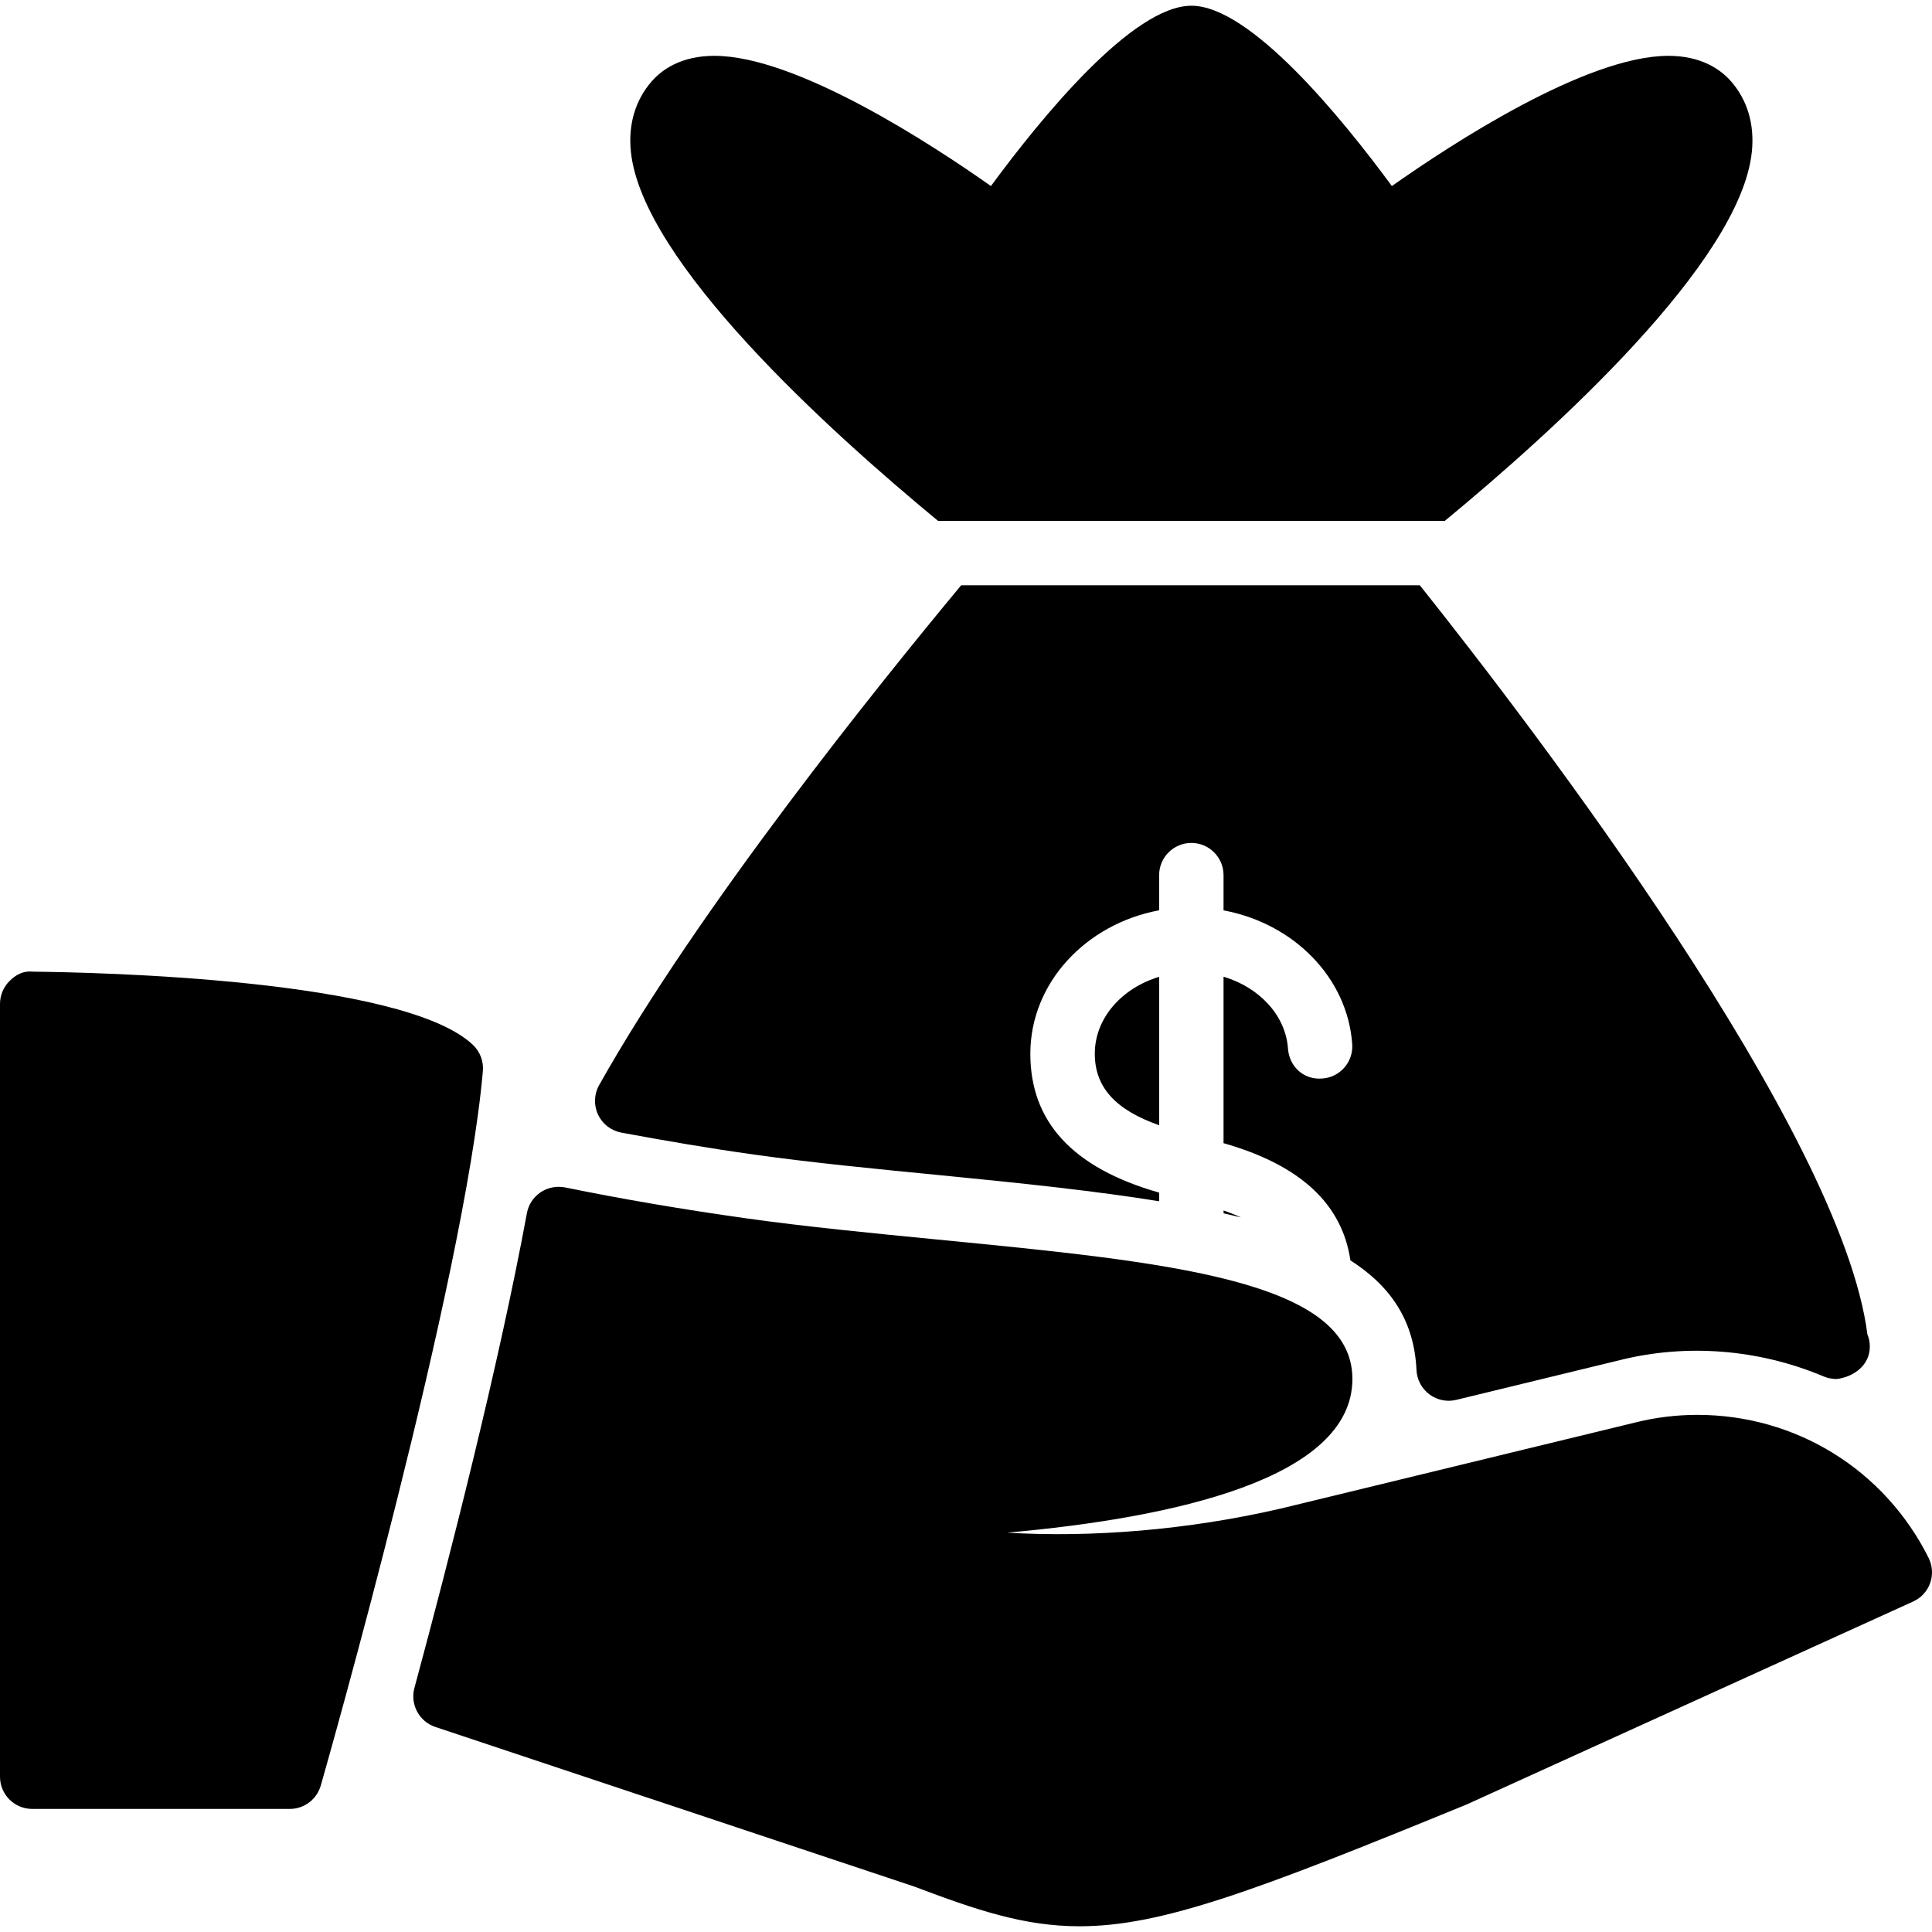 <?xml version="1.0" encoding="iso-8859-1"?>
<!-- Generator: Adobe Illustrator 19.0.0, SVG Export Plug-In . SVG Version: 6.00 Build 0)  -->
<svg version="1.1" id="Layer_1" xmlns="http://www.w3.org/2000/svg" xmlns:xlink="http://www.w3.org/1999/xlink" x="0px" y="0px"
	 viewBox="0 0 30 30" style="enable-background:new 0 0 30 30;" xml:space="preserve">
<g>
	<path d="M7.344,16.225c-1.085-1.029-5.887-1.128-6.839-1.137c-0.148-0.016-0.262,0.051-0.357,0.145C0.053,15.328,0,15.456,0,15.589
		v12c0,0.276,0.224,0.5,0.5,0.5h4c0.223,0,0.419-0.148,0.481-0.363c0.091-0.318,2.233-7.84,2.517-11.094
		C7.511,16.48,7.455,16.331,7.344,16.225z"/>
	<path d="M29.947,24.19c-0.685-1.369-2.06-2.22-3.59-2.22c-0.327,0-0.655,0.04-0.971,0.12l-5.498,1.335
		c-1.445,0.334-2.944,0.453-4.248,0.374c2.583-0.23,5.36-0.837,5.36-2.387c0-1.536-2.852-1.814-6.461-2.166
		c-1.014-0.099-2.039-0.199-2.969-0.33c-0.965-0.136-1.906-0.296-2.797-0.478c-0.132-0.024-0.268,0.001-0.379,0.076
		s-0.188,0.191-0.212,0.323c-0.439,2.372-1.192,5.319-1.747,7.374c-0.069,0.256,0.074,0.521,0.325,0.605l7.433,2.477
		c0.957,0.361,1.702,0.618,2.569,0.618c0.001,0,0.001,0,0.001,0c1.271,0,2.728-0.545,6.01-1.891l6.935-3.152
		c0.124-0.056,0.219-0.16,0.264-0.288C30.017,24.453,30.008,24.313,29.947,24.19z"/>
	<path d="M9.647,17.587c0.669,0.124,1.354,0.242,2.061,0.341c0.904,0.127,1.899,0.224,2.927,0.324
		c1.268,0.124,2.393,0.244,3.364,0.401v-0.134c-1.344-0.383-2-1.1-2-2.157c0-1.097,0.86-2.015,2-2.227v-0.546
		c0-0.276,0.224-0.5,0.5-0.5s0.5,0.224,0.5,0.5v0.547c1.084,0.201,1.925,1.04,1.998,2.077c0.02,0.275-0.188,0.515-0.463,0.534
		c-0.291,0.026-0.515-0.188-0.534-0.463c-0.037-0.522-0.448-0.952-1.001-1.118v2.585c1.195,0.34,1.842,0.946,1.97,1.82
		c0.631,0.403,0.991,0.943,1.026,1.703c0.007,0.149,0.08,0.287,0.2,0.377c0.087,0.065,0.193,0.1,0.3,0.1
		c0.04,0,0.079-0.005,0.118-0.014l2.54-0.617c1.032-0.258,2.155-0.173,3.166,0.254c0.066,0.028,0.148,0.041,0.205,0.039
		c0.271-0.036,0.51-0.22,0.51-0.5c0.001-0.069-0.012-0.134-0.037-0.193c-0.404-3.161-5.176-9.404-6.95-11.632h-7.122
		c-1.292,1.555-4.084,5.024-5.622,7.762c-0.079,0.141-0.085,0.311-0.017,0.457S9.489,17.557,9.647,17.587z"/>
	<path d="M14.567,8.089h7.867c1.686-1.391,4.597-4.02,4.769-5.736c0.043-0.425-0.071-0.804-0.328-1.095
		c-0.158-0.178-0.454-0.391-0.969-0.391c-1.279,0-3.383,1.38-4.293,2.022c-0.792-1.077-2.203-2.8-3.113-2.8s-2.321,1.724-3.113,2.8
		c-0.91-0.642-3.015-2.022-4.294-2.022c-0.515,0-0.811,0.213-0.969,0.391C9.867,1.55,9.753,1.928,9.796,2.353
		C9.97,4.068,12.881,6.698,14.567,8.089z"/>
	<path d="M17,16.362c0,0.525,0.326,0.874,1,1.111v-2.305C17.419,15.342,17,15.81,17,16.362z"/>
	<path d="M19.269,18.904c-0.082-0.038-0.173-0.074-0.269-0.108v0.044C19.092,18.862,19.18,18.883,19.269,18.904z"/>
</g>
</svg>
